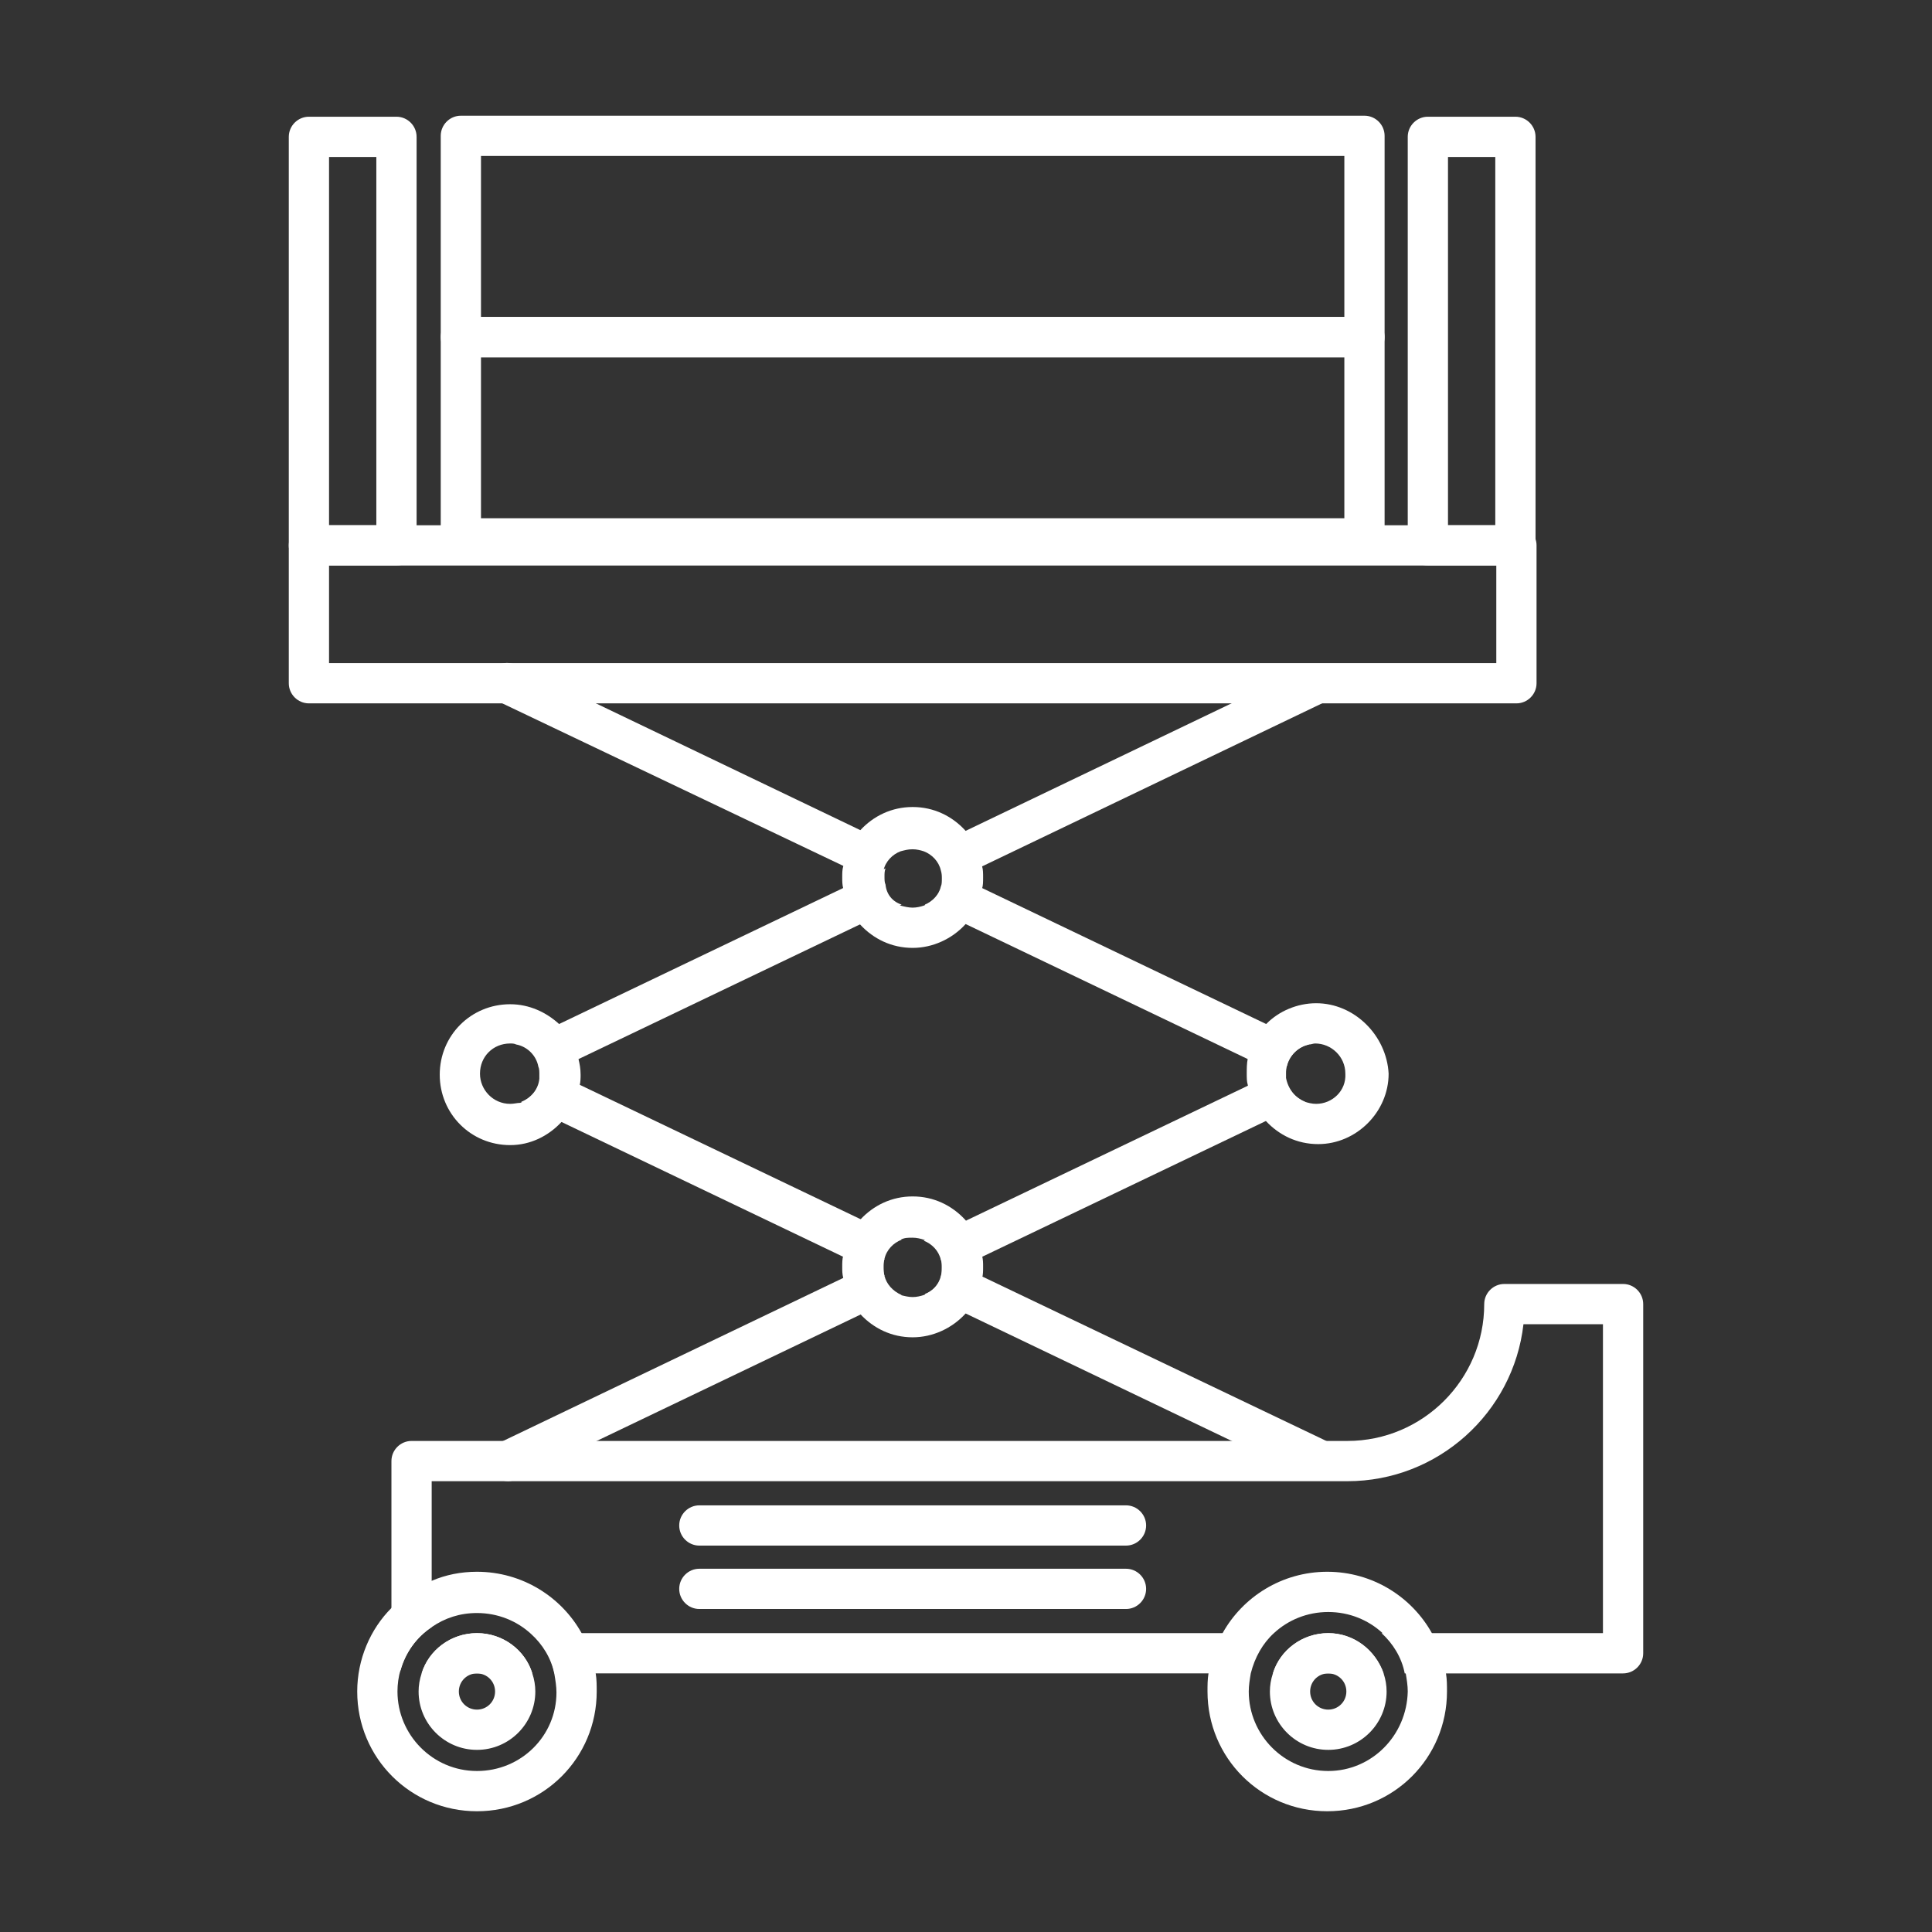 <?xml version="1.0" encoding="utf-8"?>
<!-- Generator: Adobe Illustrator 27.7.0, SVG Export Plug-In . SVG Version: 6.00 Build 0)  -->
<svg version="1.1" id="Security_Networking" xmlns="http://www.w3.org/2000/svg" xmlns:xlink="http://www.w3.org/1999/xlink"
	 x="0px" y="0px" viewBox="0 0 192 192" style="enable-background:new 0 0 192 192;" xml:space="preserve">
<rect x="0" y="0" width="192" height="192" fill="#333333" stroke="none"/>
<style type="text/css">
	.st0{fill:#FFFFFF;}
</style>
<path class="st0" d="M130.1,147l-7.9-3.8h-63l-7.9,3.8c-0.3,0.1-0.6,0.2-0.9,0.2H131C130.7,147.2,130.4,147.1,130.1,147z
	 M52.8,162.3c1.1,1,2,2.4,2.3,4h69.1c0.4-1.6,1.2-3,2.3-4H52.8z M132,162.3c-2.6,0-4.8,1.7-5.5,4h11
	C136.7,164,134.5,162.3,132,162.3z M161.3,127.6h-11.8c-1.1,0-2,0.9-2,2c0,7.5-6.1,13.6-13.6,13.6h-93c-1.1,0-2,0.9-2,2v19.1
	c0,0.7,0.4,1.3,0.9,1.7c0.5-1.8,1.6-3.3,3.1-4.3v-14.5h91c9,0,16.5-6.8,17.5-15.6h7.9v30.7h-22c1.1,1,2,2.4,2.3,4h21.7
	c1.1,0,2-0.9,2-2v-34.7C163.3,128.5,162.4,127.6,161.3,127.6z M47.4,162.3c-2.6,0-4.8,1.7-5.5,4h11C52.2,164,50,162.3,47.4,162.3z"
	/>
<path class="st0" d="M52.9,166.3c-0.8-2.3-2.9-4-5.5-4s-4.8,1.7-5.5,4c-0.2,0.6-0.3,1.2-0.3,1.8c0,3.2,2.6,5.8,5.8,5.8
	s5.8-2.6,5.8-5.8C53.2,167.5,53.1,166.9,52.9,166.3z M47.4,169.9c-1,0-1.8-0.8-1.8-1.8s0.8-1.8,1.8-1.8c1,0,1.8,0.8,1.8,1.8
	S48.4,169.9,47.4,169.9z M52.9,166.3c-0.8-2.3-2.9-4-5.5-4s-4.8,1.7-5.5,4c-0.2,0.6-0.3,1.2-0.3,1.8c0,3.2,2.6,5.8,5.8,5.8
	s5.8-2.6,5.8-5.8C53.2,167.5,53.1,166.9,52.9,166.3z M47.4,169.9c-1,0-1.8-0.8-1.8-1.8s0.8-1.8,1.8-1.8c1,0,1.8,0.8,1.8,1.8
	S48.4,169.9,47.4,169.9z M59.2,166.3c-0.2-1.4-0.7-2.8-1.4-4c-2-3.6-5.9-6.1-10.4-6.1c-1.6,0-3.1,0.3-4.5,0.9
	c-1.5,0.6-2.9,1.5-4,2.7c-2.1,2.1-3.4,5.1-3.4,8.3c0,6.6,5.3,11.9,11.9,11.9c6.6,0,11.9-5.3,11.9-11.9
	C59.3,167.5,59.3,166.9,59.2,166.3z M47.4,176c-4.4,0-7.9-3.6-7.9-7.9c0-0.7,0.1-1.5,0.3-2.1c0.5-1.8,1.6-3.3,3.1-4.3
	c1.3-0.9,2.8-1.4,4.5-1.4c2.1,0,4,0.8,5.4,2.1c1.1,1,2,2.4,2.3,4c0.1,0.6,0.2,1.2,0.2,1.8C55.3,172.5,51.8,176,47.4,176z
	 M47.4,162.3c-2.6,0-4.8,1.7-5.5,4c-0.2,0.6-0.3,1.2-0.3,1.8c0,3.2,2.6,5.8,5.8,5.8s5.8-2.6,5.8-5.8c0-0.6-0.1-1.2-0.3-1.8
	C52.2,164,50,162.3,47.4,162.3z M47.4,169.9c-1,0-1.8-0.8-1.8-1.8s0.8-1.8,1.8-1.8c1,0,1.8,0.8,1.8,1.8S48.4,169.9,47.4,169.9z"/>
<path class="st0" d="M137.5,166.3c-0.8-2.3-2.9-4-5.5-4s-4.8,1.7-5.5,4c-0.2,0.6-0.3,1.2-0.3,1.8c0,3.2,2.6,5.8,5.8,5.8
	s5.8-2.6,5.8-5.8C137.8,167.5,137.7,166.9,137.5,166.3z M132,169.9c-1,0-1.8-0.8-1.8-1.8s0.8-1.8,1.8-1.8c1,0,1.8,0.8,1.8,1.8
	S133,169.9,132,169.9z M137.5,166.3c-0.8-2.3-2.9-4-5.5-4s-4.8,1.7-5.5,4c-0.2,0.6-0.3,1.2-0.3,1.8c0,3.2,2.6,5.8,5.8,5.8
	s5.8-2.6,5.8-5.8C137.8,167.5,137.7,166.9,137.5,166.3z M132,169.9c-1,0-1.8-0.8-1.8-1.8s0.8-1.8,1.8-1.8c1,0,1.8,0.8,1.8,1.8
	S133,169.9,132,169.9z M143.7,166.3c-0.2-1.4-0.7-2.8-1.4-4c-2-3.6-5.9-6.1-10.4-6.1c-4.5,0-8.4,2.5-10.4,6.1
	c-0.7,1.2-1.2,2.6-1.4,4c-0.1,0.6-0.1,1.2-0.1,1.8c0,6.6,5.3,11.9,11.9,11.9c6.6,0,11.9-5.3,11.9-11.9
	C143.8,167.5,143.8,166.9,143.7,166.3z M132,176c-4.4,0-7.9-3.6-7.9-7.9c0-0.6,0.1-1.2,0.2-1.8c0.4-1.6,1.2-3,2.3-4
	c1.4-1.3,3.3-2.1,5.4-2.1s4,0.8,5.4,2.1c1.1,1,2,2.4,2.3,4c0.1,0.6,0.2,1.2,0.2,1.8C139.8,172.5,136.3,176,132,176z M132,162.3
	c-2.6,0-4.8,1.7-5.5,4c-0.2,0.6-0.3,1.2-0.3,1.8c0,3.2,2.6,5.8,5.8,5.8s5.8-2.6,5.8-5.8c0-0.6-0.1-1.2-0.3-1.8
	C136.7,164,134.5,162.3,132,162.3z M132,169.9c-1,0-1.8-0.8-1.8-1.8s0.8-1.8,1.8-1.8c1,0,1.8,0.8,1.8,1.8S133,169.9,132,169.9z
	 M137.5,166.3c-0.8-2.3-2.9-4-5.5-4s-4.8,1.7-5.5,4c-0.2,0.6-0.3,1.2-0.3,1.8c0,3.2,2.6,5.8,5.8,5.8s5.8-2.6,5.8-5.8
	C137.8,167.5,137.7,166.9,137.5,166.3z M132,169.9c-1,0-1.8-0.8-1.8-1.8s0.8-1.8,1.8-1.8c1,0,1.8,0.8,1.8,1.8S133,169.9,132,169.9z
	 M137.5,166.3c-0.8-2.3-2.9-4-5.5-4s-4.8,1.7-5.5,4c-0.2,0.6-0.3,1.2-0.3,1.8c0,3.2,2.6,5.8,5.8,5.8s5.8-2.6,5.8-5.8
	C137.8,167.5,137.7,166.9,137.5,166.3z M132,169.9c-1,0-1.8-0.8-1.8-1.8s0.8-1.8,1.8-1.8c1,0,1.8,0.8,1.8,1.8S133,169.9,132,169.9z"
	/>
<path class="st0" d="M111.9,153.6H69.5c-1.1,0-2-0.9-2-2s0.9-2,2-2h42.4c1.1,0,2,0.9,2,2S113,153.6,111.9,153.6z"/>
<path class="st0" d="M111.9,159.9H69.5c-1.1,0-2-0.9-2-2s0.9-2,2-2h42.4c1.1,0,2,0.9,2,2S113,159.9,111.9,159.9z"/>
<path class="st0" d="M89.6,128.7l-4,1.9l-26.3,12.6l-7.9,3.8c-0.3,0.1-0.6,0.2-0.9,0.2c-0.7,0-1.5-0.4-1.8-1.1
	c-0.5-1-0.1-2.2,0.9-2.7l0.4-0.2L83.8,127l2.3-1.1l1.8-0.8c-0.1,0.3-0.1,0.5-0.1,0.8c0,0.3,0,0.6,0.1,0.9
	C88.1,127.6,88.7,128.3,89.6,128.7z"/>
<path class="st0" d="M132.8,146c-0.3,0.7-1.1,1.1-1.8,1.1h0c-0.3,0-0.6-0.1-0.9-0.2l-7.9-3.8l-26.3-12.6l-4-1.9
	c0.8-0.3,1.5-1,1.7-1.9c0.1-0.3,0.1-0.5,0.1-0.9c0-0.3,0-0.6-0.1-0.8l1.8,0.8l2.3,1.1l33.9,16.2l0.4,0.2
	C132.9,143.9,133.3,145,132.8,146z"/>
<path class="st0" d="M89.6,123.2c-0.8,0.3-1.5,1-1.7,1.9c-0.1,0.3-0.1,0.5-0.1,0.8c0,0.3,0,0.6,0.1,0.9l-1.8-0.8l-2.3-1.1l-28-13.4
	l-4-2c1-0.4,1.8-1.3,1.9-2.4c0-0.1,0-0.3,0-0.4c0-0.3,0-0.5-0.1-0.8l1.3,0.6l2.7,1.3l28,13.4L89.6,123.2z"/>
<path class="st0" d="M129.7,109.5l-4.1,2l-28,13.4l-2.3,1.1l-1.8,0.9c0.1-0.3,0.1-0.5,0.1-0.9c0-0.3,0-0.6-0.1-0.8
	c-0.2-0.9-0.9-1.6-1.7-1.9l4-1.9l28-13.4l2.7-1.3l1.3-0.6c-0.1,0.2-0.1,0.5-0.1,0.8c0,0.1,0,0.3,0,0.4
	C127.9,108.2,128.7,109.1,129.7,109.5z"/>
<path class="st0" d="M85.5,82.5l4,1.9c-0.8,0.3-1.5,1.1-1.7,1.9c-0.1,0.3-0.1,0.5-0.1,0.8c0,0.3,0,0.6,0.1,0.8l-1.8-0.8l-2.3-1.1
	L49.5,69.7c-1-0.5-1.4-1.7-0.9-2.7c0.5-1,1.7-1.4,2.7-0.9L85.5,82.5z"/>
<path class="st0" d="M131.8,69.7L97.6,86.1l-2.3,1.1L93.6,88c0.1-0.3,0.1-0.5,0.1-0.8c0-0.3,0-0.6-0.1-0.8c-0.2-0.9-0.9-1.6-1.7-1.9
	l4-1.9l34.2-16.4c1-0.5,2.2-0.1,2.7,0.9C133.3,68,132.8,69.2,131.8,69.7z"/>
<path class="st0" d="M89.6,89.9l-4,1.9l-28,13.4l-2.7,1.3l-1.2,0.6c0-0.1,0-0.3,0-0.4c0-0.3,0-0.5-0.1-0.8c-0.3-1.1-1.2-1.9-2.2-2.2
	l4.3-2l28.2-13.5l2.3-1.1l1.8-0.8c-0.1,0.3-0.1,0.5-0.1,0.8c0,0.3,0,0.6,0.1,0.8C88.1,88.9,88.7,89.6,89.6,89.9z"/>
<path class="st0" d="M130.1,103.8c-1.1,0.2-2,1.1-2.2,2.1c-0.1,0.2-0.1,0.5-0.1,0.8c0,0.1,0,0.3,0,0.4l-1.2-0.6l-2.7-1.3l-28-13.4
	l-4-1.9c0.8-0.3,1.5-1.1,1.7-1.9c0.1-0.3,0.1-0.5,0.1-0.8c0-0.3,0-0.6-0.1-0.8l1.8,0.8l2.3,1.1l28.2,13.5L130.1,103.8z"/>
<path class="st0" d="M150.7,69.9h-120c-1.1,0-2-0.9-2-2V54.2c0-1.1,0.9-2,2-2h120c1.1,0,2,0.9,2,2v13.7
	C152.7,69,151.8,69.9,150.7,69.9z M32.7,65.9h116v-9.7h-116C32.7,56.2,32.7,65.9,32.7,65.9z"/>
<path class="st0" d="M135.6,55.5H45.8c-1.1,0-2-0.9-2-2v-20c0-1.1,0.9-2,2-2h89.8c1.1,0,2,0.9,2,2v20
	C137.6,54.6,136.7,55.5,135.6,55.5L135.6,55.5z M47.8,51.5h85.8v-16H47.8L47.8,51.5L47.8,51.5z"/>
<path class="st0" d="M135.6,35.5H45.8c-1.1,0-2-0.9-2-2v-20c0-1.1,0.9-2,2-2h89.8c1.1,0,2,0.9,2,2v20
	C137.6,34.6,136.7,35.5,135.6,35.5L135.6,35.5z M47.8,31.5h85.8v-16H47.8L47.8,31.5L47.8,31.5z"/>
<path class="st0" d="M39.4,56.2h-8.7c-1.1,0-2-0.9-2-2V13.6c0-1.1,0.9-2,2-2h8.7c1.1,0,2,0.9,2,2v40.6
	C41.4,55.3,40.5,56.2,39.4,56.2L39.4,56.2z M32.7,52.2h4.7V15.6h-4.7V52.2L32.7,52.2z"/>
<path class="st0" d="M150.6,56.2h-8.7c-1.1,0-2-0.9-2-2V13.6c0-1.1,0.9-2,2-2h8.7c1.1,0,2,0.9,2,2v40.6
	C152.6,55.3,151.7,56.2,150.6,56.2L150.6,56.2z M143.9,52.2h4.7V15.6h-4.7V52.2L143.9,52.2z"/>
<path class="st0" d="M57.5,105.3c-0.3-1.4-1-2.6-1.9-3.5c-1.3-1.2-3-2-4.9-2c-3.9,0-7,3.1-7,7c0,3.9,3.1,7,7,7c2,0,3.8-0.9,5.1-2.3
	c0.9-1,1.5-2.2,1.8-3.6c0.1-0.4,0.1-0.8,0.1-1.1C57.7,106.2,57.6,105.7,57.5,105.3z M50.7,109.7c-1.7,0-3-1.4-3-3c0-1.7,1.3-3,3-3
	c0.2,0,0.4,0,0.6,0.1c1.1,0.2,2,1.1,2.2,2.2c0.1,0.2,0.1,0.5,0.1,0.8c0,0.1,0,0.3,0,0.4c-0.1,1.1-0.9,2-1.9,2.4
	C51.4,109.6,51.1,109.7,50.7,109.7z"/>
<path class="st0" d="M130.8,99.7c-1.9,0-3.7,0.8-4.9,2c-1,0.9-1.6,2.2-1.9,3.5c-0.1,0.5-0.1,1-0.1,1.5c0,0.4,0,0.8,0.1,1.1
	c0.2,1.4,0.8,2.6,1.8,3.6c1.3,1.4,3.1,2.3,5.2,2.3c3.8,0,7-3.2,7-7C137.8,102.9,134.6,99.7,130.8,99.7z M130.8,109.7
	c-0.4,0-0.8-0.1-1.1-0.2c-1-0.4-1.7-1.3-1.9-2.4c0-0.1,0-0.3,0-0.4c0-0.3,0-0.6,0.1-0.8c0.3-1.1,1.2-1.9,2.2-2.1
	c0.2,0,0.4-0.1,0.6-0.1c1.6,0,3,1.3,3,3C133.8,108.4,132.4,109.7,130.8,109.7z"/>
<path class="st0" d="M97.6,124.8c-0.2-1.4-0.8-2.6-1.7-3.6c-1.3-1.4-3.1-2.3-5.2-2.3c-2.1,0-3.9,0.9-5.2,2.3c-0.9,1-1.5,2.2-1.7,3.6
	c-0.1,0.3-0.1,0.7-0.1,1.1c0,0.4,0,0.7,0.1,1.1c0.2,1.4,0.8,2.6,1.7,3.6c1.3,1.4,3.1,2.3,5.2,2.3c2,0,3.9-0.9,5.2-2.3
	c0.9-1,1.5-2.2,1.7-3.6c0.1-0.3,0.1-0.7,0.1-1.1C97.7,125.5,97.7,125.2,97.6,124.8z M90.7,128.9c-0.4,0-0.8-0.1-1.2-0.2
	c-0.8-0.3-1.5-1-1.7-1.9c-0.1-0.3-0.1-0.5-0.1-0.9c0-0.3,0-0.6,0.1-0.8c0.2-0.9,0.9-1.6,1.7-1.9c0.4-0.2,0.7-0.2,1.2-0.2
	c0.4,0,0.8,0.1,1.1,0.2c0.8,0.3,1.5,1,1.7,1.9c0.1,0.3,0.1,0.5,0.1,0.8c0,0.3,0,0.6-0.1,0.9c-0.2,0.9-0.9,1.6-1.7,1.9
	C91.5,128.8,91.1,128.9,90.7,128.9z"/>
<path class="st0" d="M97.6,86.1c-0.2-1.4-0.8-2.6-1.7-3.6c-1.3-1.4-3.1-2.3-5.2-2.3c-2.1,0-3.9,0.9-5.2,2.3c-0.9,1-1.5,2.2-1.7,3.6
	c-0.1,0.3-0.1,0.7-0.1,1.1c0,0.4,0,0.7,0.1,1.1c0.2,1.4,0.8,2.6,1.7,3.6c1.3,1.4,3.1,2.3,5.2,2.3c2,0,3.9-0.9,5.2-2.3
	c0.9-1,1.5-2.2,1.7-3.6c0.1-0.3,0.1-0.7,0.1-1.1C97.7,86.8,97.7,86.4,97.6,86.1z M90.7,90.2c-0.4,0-0.8-0.1-1.2-0.2
	c-0.8-0.3-1.5-1.1-1.7-1.9c-0.1-0.3-0.1-0.5-0.1-0.8c0-0.3,0-0.6,0.1-0.8c0.2-0.9,0.9-1.6,1.7-1.9c0.4-0.1,0.7-0.2,1.2-0.2
	c0.4,0,0.8,0.1,1.1,0.2c0.8,0.3,1.5,1,1.7,1.9c0.1,0.3,0.1,0.6,0.1,0.8c0,0.3,0,0.6-0.1,0.8c-0.2,0.9-0.9,1.6-1.7,1.9
	C91.5,90.1,91.1,90.2,90.7,90.2z"/>
</svg>
